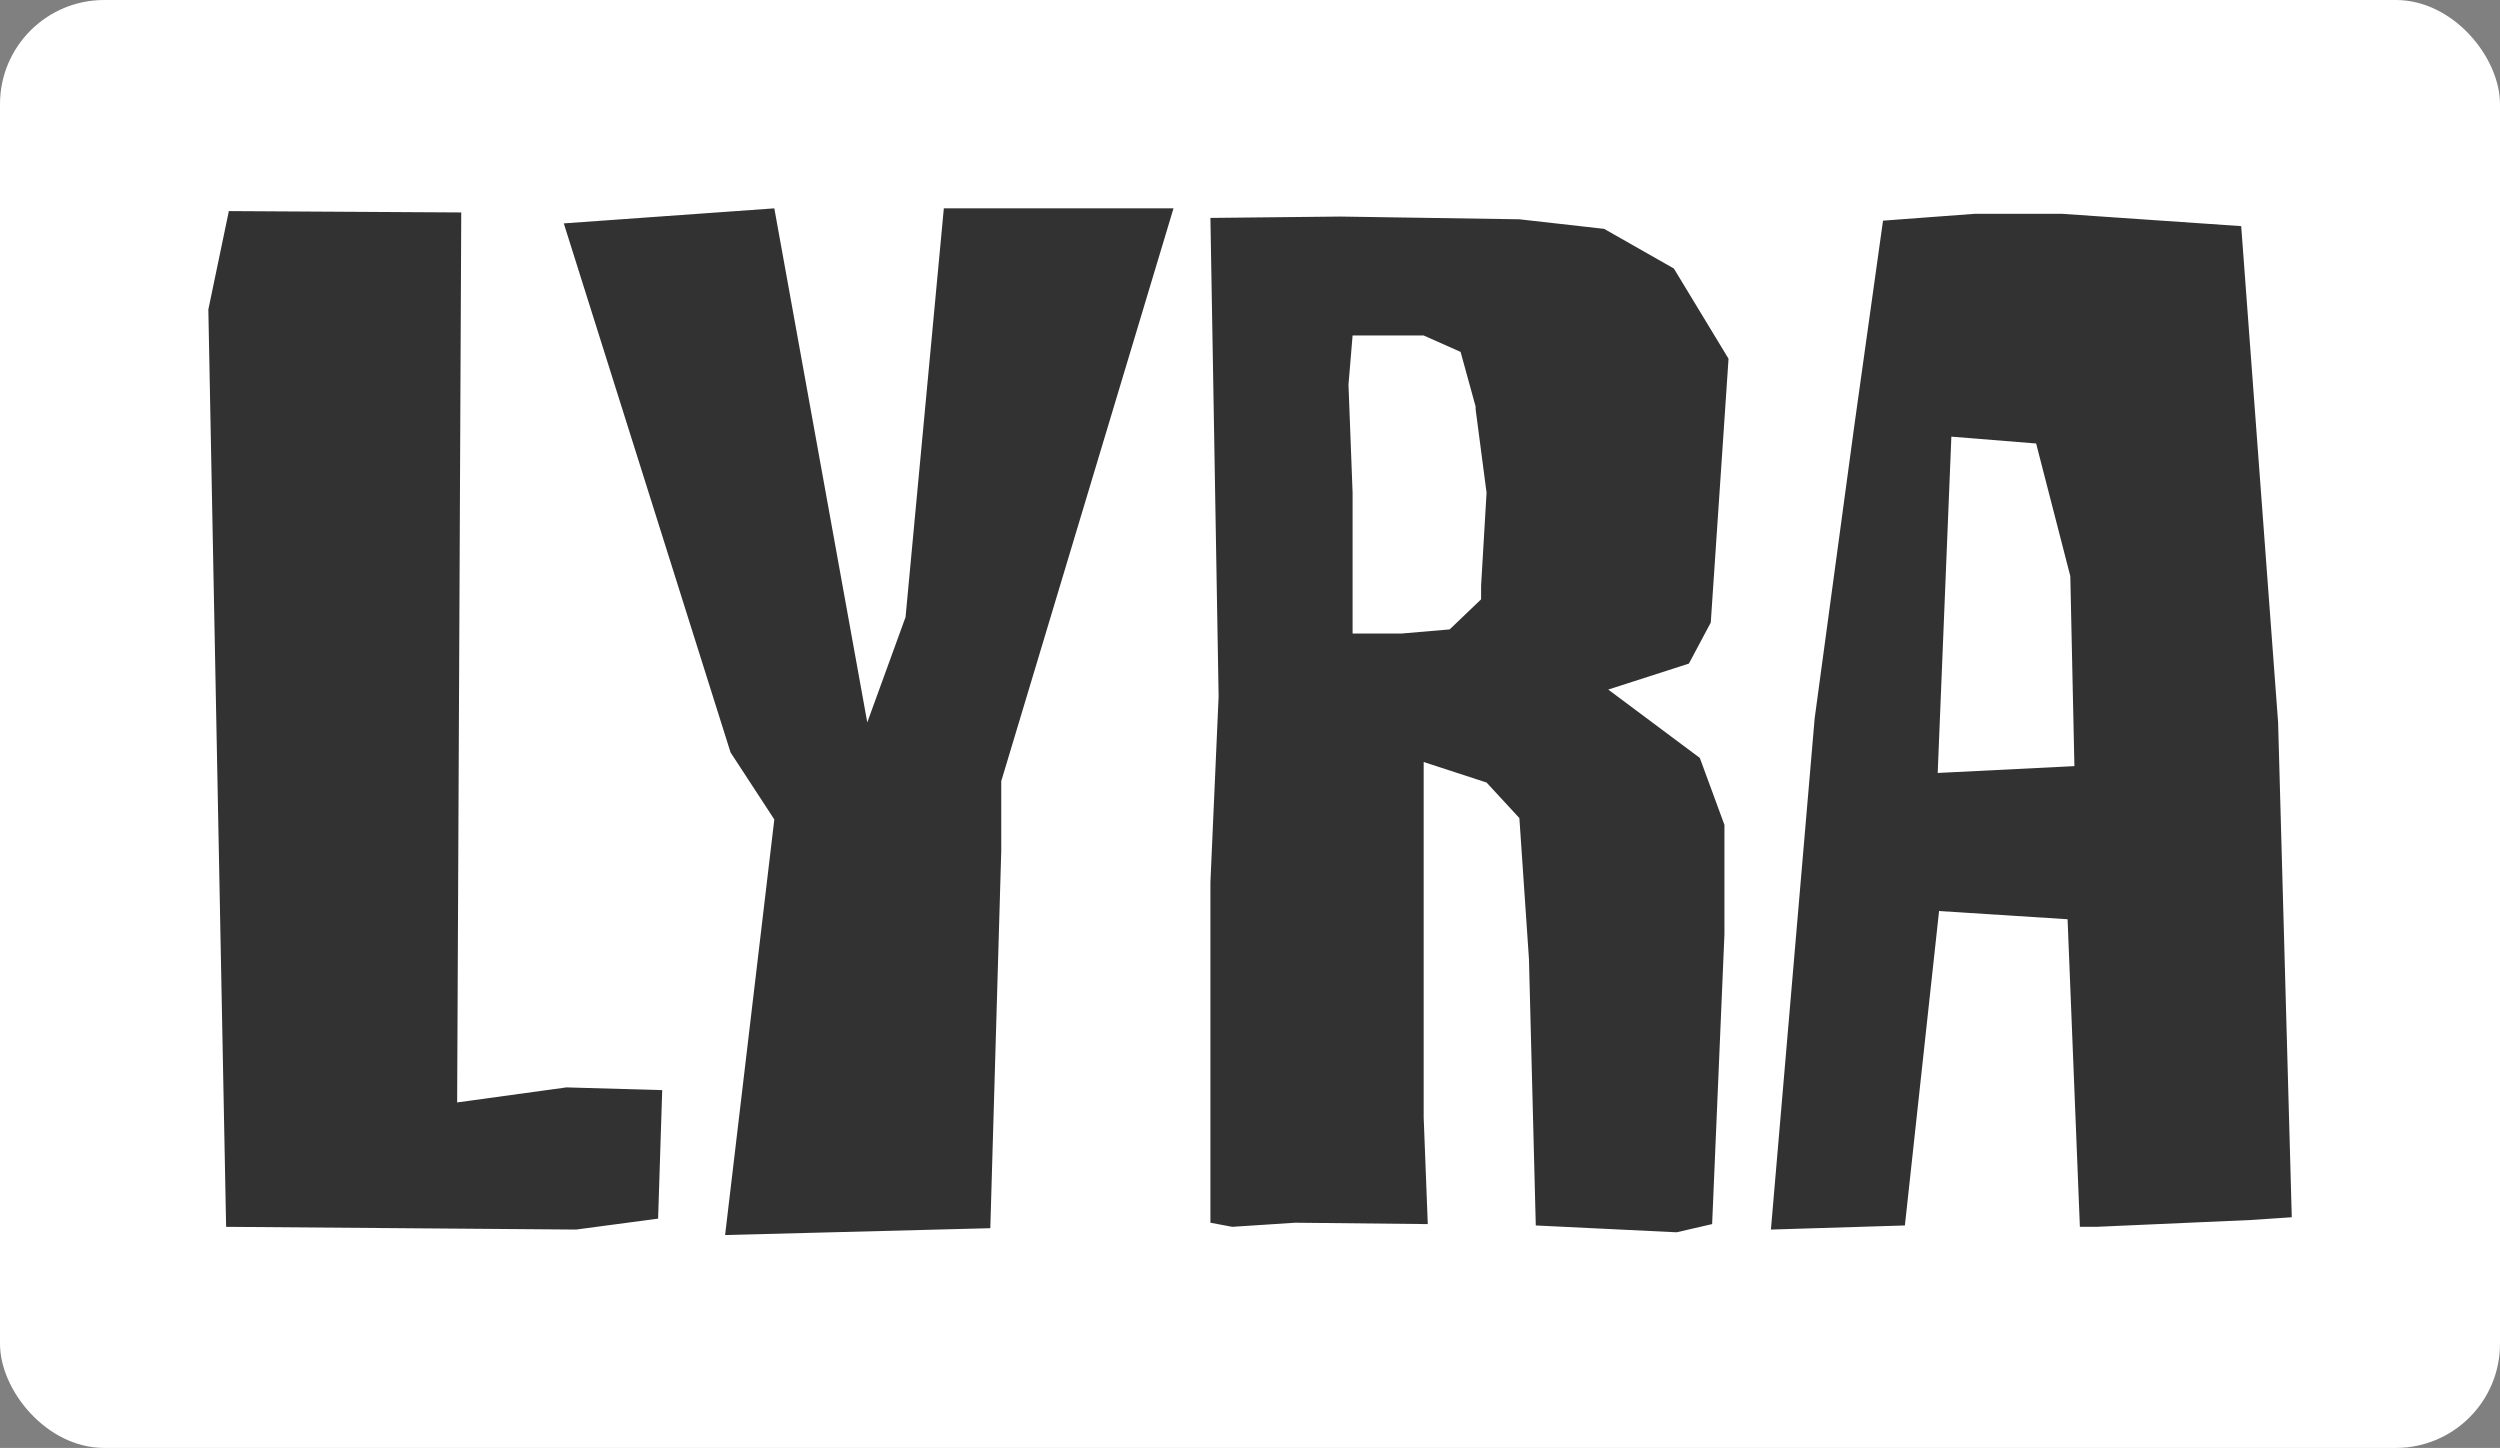 <svg width="213" height="123.363" viewBox="0 0 240 139">
    <rect x="0" y="0" width="240" height="139" fill="#808080" stroke="none"/>
    <defs></defs>
    <g id="rootContainer" transform="matrix(1,0,0,1,0,0)" fill="#ffffff">
        <rect xmlns="http://www.w3.org/2000/svg" width="240" height="139" rx="10" ry="10"></rect>
    </g>
    <g id="logo" transform="matrix(6.562,0,0,6.562,15.276,-13.596)"
        fill="#323232">
        <path
            d="M4.42 5.18 l-0.06 13.02 l1.6 -0.22 l1.4 0.04 l-0.06 1.88 l-1.2 0.16 l-5.12 -0.04 l-0.26 -13.42 l0.3 -1.44 z M11.48 5.12 l3.36 0 l-2.52 8.38 l0 1.02 l-0.16 5.52 l-3.88 0.1 l0.72 -6.08 l-0.64 -0.98 l-2.44 -7.74 l3.08 -0.22 l1.36 7.52 l0.56 -1.54 z M17.4 7.7 l0.06 1.58 l0 2.06 l0.72 0 l0.7 -0.06 l0.46 -0.44 l0 -0.2 l0.08 -1.36 l-0.16 -1.22 l0 -0.04 l-0.22 -0.8 l-0.54 -0.24 l-1.04 0 z M17.28 5.24 l2.62 0.04 l1.24 0.14 l1.02 0.58 l0.8 1.32 l-0.26 3.86 l-0.32 0.6 l-1.18 0.38 l1.34 1 l0.36 0.98 l0 1.6 l-0.18 4.24 l-0.52 0.12 l-2.06 -0.1 l-0.1 -3.9 l-0.14 -2.06 l-0.48 -0.52 l-0.92 -0.3 l0 1.48 l0 3.72 l0.06 1.56 l-1.94 -0.02 l-0.92 0.06 l-0.32 -0.06 l0 -2.88 l0 -2.1 l0.12 -2.72 l-0.08 -4.68 l-0.04 -2.32 z M26.02 13.38 l2 -0.1 l-0.06 -2.78 l-0.5 -1.94 l-1.24 -0.1 z M26.56 5.2 l1.28 0 l2.62 0.18 l0.54 7.26 l0.2 7.24 l-0.6 0.04 l-2.26 0.1 l-0.24 0 l-0.18 -4.5 l-1.88 -0.12 l-0.5 4.6 l-1.96 0.06 l0.64 -7.48 l0.58 -4.28 l0.42 -3 z">
        </path>
    </g>
</svg>